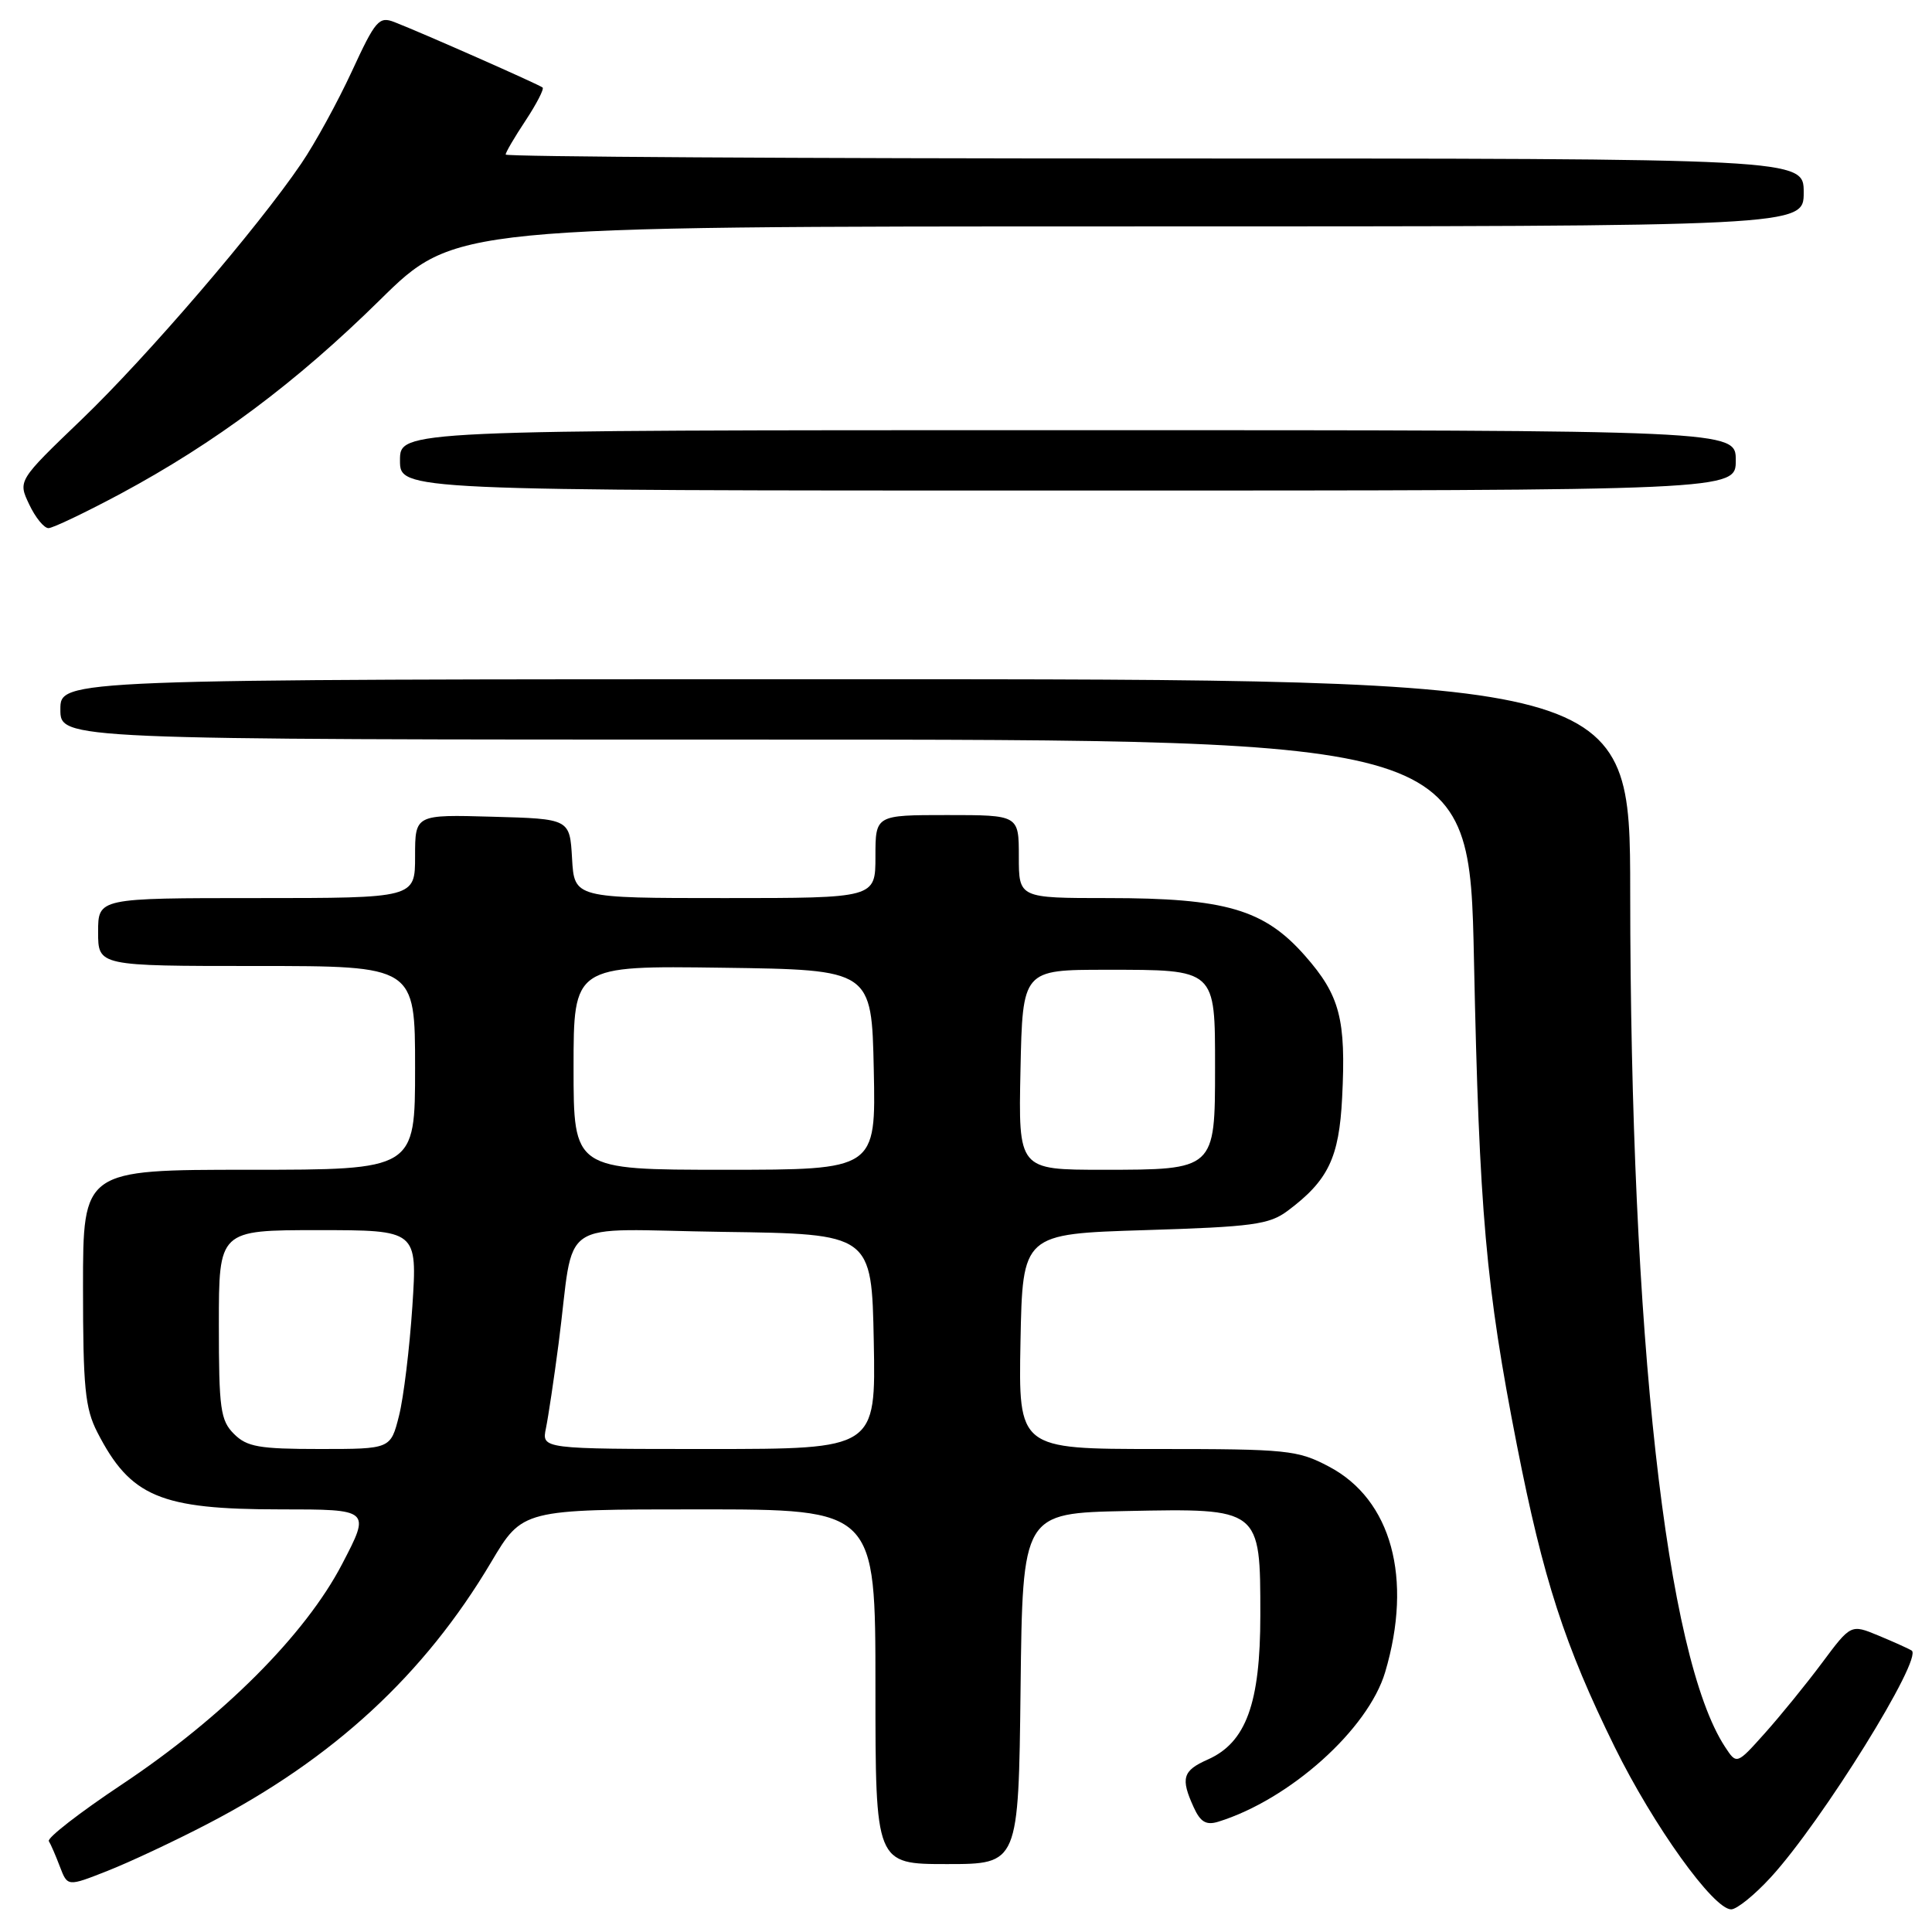 <?xml version="1.0" encoding="UTF-8" standalone="no"?>
<!DOCTYPE svg PUBLIC "-//W3C//DTD SVG 1.1//EN" "http://www.w3.org/Graphics/SVG/1.1/DTD/svg11.dtd" >
<svg xmlns="http://www.w3.org/2000/svg" xmlns:xlink="http://www.w3.org/1999/xlink" version="1.1" viewBox="0 0 256 256">
 <g >
 <path fill="currentColor"
d=" M 234.64 248.75 C 241.42 241.36 254.89 219.66 253.30 218.70 C 252.86 218.43 250.87 217.54 248.88 216.71 C 245.25 215.21 245.25 215.21 241.42 220.35 C 239.31 223.18 235.90 227.37 233.85 229.66 C 230.12 233.83 230.12 233.83 228.57 231.46 C 220.76 219.55 216.04 177.01 216.01 118.25 C 216.00 90.00 216.00 90.00 112.00 90.00 C 8.00 90.00 8.00 90.00 8.00 94.00 C 8.00 98.00 8.00 98.00 101.35 98.00 C 194.70 98.00 194.70 98.00 195.31 127.25 C 196.01 160.65 196.88 170.49 201.00 191.50 C 204.49 209.27 207.32 218.01 213.96 231.50 C 219.09 241.91 227.04 253.00 229.39 253.00 C 230.13 253.00 232.50 251.09 234.64 248.75 Z  M 27.50 241.68 C 44.20 233.01 56.21 221.92 65.07 207.01 C 69.23 200.00 69.23 200.00 92.61 200.00 C 116.00 200.00 116.00 200.00 116.00 223.50 C 116.00 247.00 116.00 247.00 125.48 247.00 C 134.96 247.00 134.96 247.00 135.23 223.75 C 135.50 200.50 135.50 200.50 149.22 200.22 C 167.06 199.86 167.00 199.81 167.00 214.04 C 167.00 225.71 165.11 230.90 160.03 233.15 C 156.71 234.62 156.41 235.62 158.17 239.47 C 159.06 241.43 159.82 241.88 161.42 241.39 C 170.89 238.46 181.28 229.15 183.54 221.57 C 187.23 209.14 184.38 198.69 176.09 194.33 C 171.94 192.14 170.61 192.00 153.32 192.00 C 134.95 192.00 134.95 192.00 135.22 177.75 C 135.50 163.50 135.50 163.50 151.68 163.00 C 166.00 162.56 168.18 162.26 170.62 160.44 C 176.00 156.42 177.44 153.42 177.84 145.44 C 178.37 135.03 177.55 131.90 172.91 126.63 C 167.51 120.50 162.39 119.00 146.82 119.00 C 135.00 119.00 135.00 119.00 135.00 113.50 C 135.00 108.00 135.00 108.00 125.50 108.00 C 116.00 108.00 116.00 108.00 116.00 113.50 C 116.00 119.00 116.00 119.00 96.05 119.00 C 76.10 119.00 76.10 119.00 75.80 113.75 C 75.50 108.50 75.50 108.50 65.25 108.22 C 55.00 107.93 55.00 107.93 55.00 113.47 C 55.00 119.00 55.00 119.00 34.00 119.00 C 13.00 119.00 13.00 119.00 13.00 123.50 C 13.00 128.00 13.00 128.00 34.00 128.00 C 55.00 128.00 55.00 128.00 55.00 141.50 C 55.00 155.00 55.00 155.00 33.00 155.00 C 11.00 155.00 11.00 155.00 11.00 170.54 C 11.00 183.85 11.27 186.61 12.90 189.79 C 17.28 198.33 21.24 200.00 37.12 200.00 C 49.11 200.00 49.11 200.00 45.33 207.25 C 40.45 216.62 29.53 227.54 16.12 236.47 C 10.56 240.17 6.22 243.54 6.47 243.96 C 6.73 244.37 7.39 245.90 7.94 247.35 C 8.95 249.99 8.95 249.99 14.22 247.91 C 17.13 246.77 23.10 243.97 27.50 241.68 Z  M 16.00 65.41 C 28.55 58.66 39.22 50.70 50.34 39.75 C 60.24 30.00 60.24 30.00 149.62 30.00 C 239.00 30.00 239.00 30.00 239.00 25.50 C 239.00 21.00 239.00 21.00 153.00 21.00 C 105.70 21.00 67.00 20.77 67.00 20.48 C 67.00 20.19 68.19 18.16 69.65 15.96 C 71.10 13.76 72.11 11.80 71.90 11.60 C 71.46 11.21 55.85 4.32 52.27 2.93 C 50.22 2.13 49.75 2.68 46.62 9.46 C 44.74 13.52 41.73 19.02 39.92 21.67 C 34.14 30.19 19.49 47.26 10.81 55.59 C 2.37 63.69 2.37 63.69 3.87 66.84 C 4.69 68.58 5.84 69.99 6.43 69.98 C 7.02 69.97 11.32 67.91 16.00 65.41 Z  M 230.00 61.00 C 230.00 57.00 230.00 57.00 141.50 57.00 C 53.00 57.00 53.00 57.00 53.00 61.00 C 53.00 65.00 53.00 65.00 141.50 65.00 C 230.00 65.00 230.00 65.00 230.00 61.00 Z  M 31.00 190.00 C 29.21 188.21 29.00 186.67 29.00 175.50 C 29.00 163.00 29.00 163.00 42.15 163.00 C 55.30 163.00 55.30 163.00 54.64 173.10 C 54.27 178.66 53.48 185.19 52.87 187.60 C 51.76 192.00 51.76 192.00 42.38 192.00 C 34.33 192.00 32.72 191.72 31.00 190.00 Z  M 72.34 189.25 C 72.65 187.74 73.41 182.68 74.02 178.00 C 76.24 160.94 73.32 162.92 95.80 163.23 C 115.50 163.50 115.50 163.50 115.78 177.75 C 116.05 192.00 116.05 192.00 93.91 192.00 C 71.77 192.00 71.77 192.00 72.34 189.25 Z  M 76.00 141.48 C 76.00 127.96 76.00 127.96 95.75 128.23 C 115.50 128.50 115.50 128.50 115.78 141.75 C 116.06 155.00 116.06 155.00 96.03 155.00 C 76.00 155.00 76.00 155.00 76.00 141.48 Z  M 135.22 141.75 C 135.50 128.50 135.50 128.50 146.60 128.50 C 161.17 128.50 161.00 128.35 161.00 141.47 C 161.00 155.00 161.00 155.00 146.14 155.00 C 134.94 155.00 134.94 155.00 135.22 141.75 Z "/>
</g>
</svg>